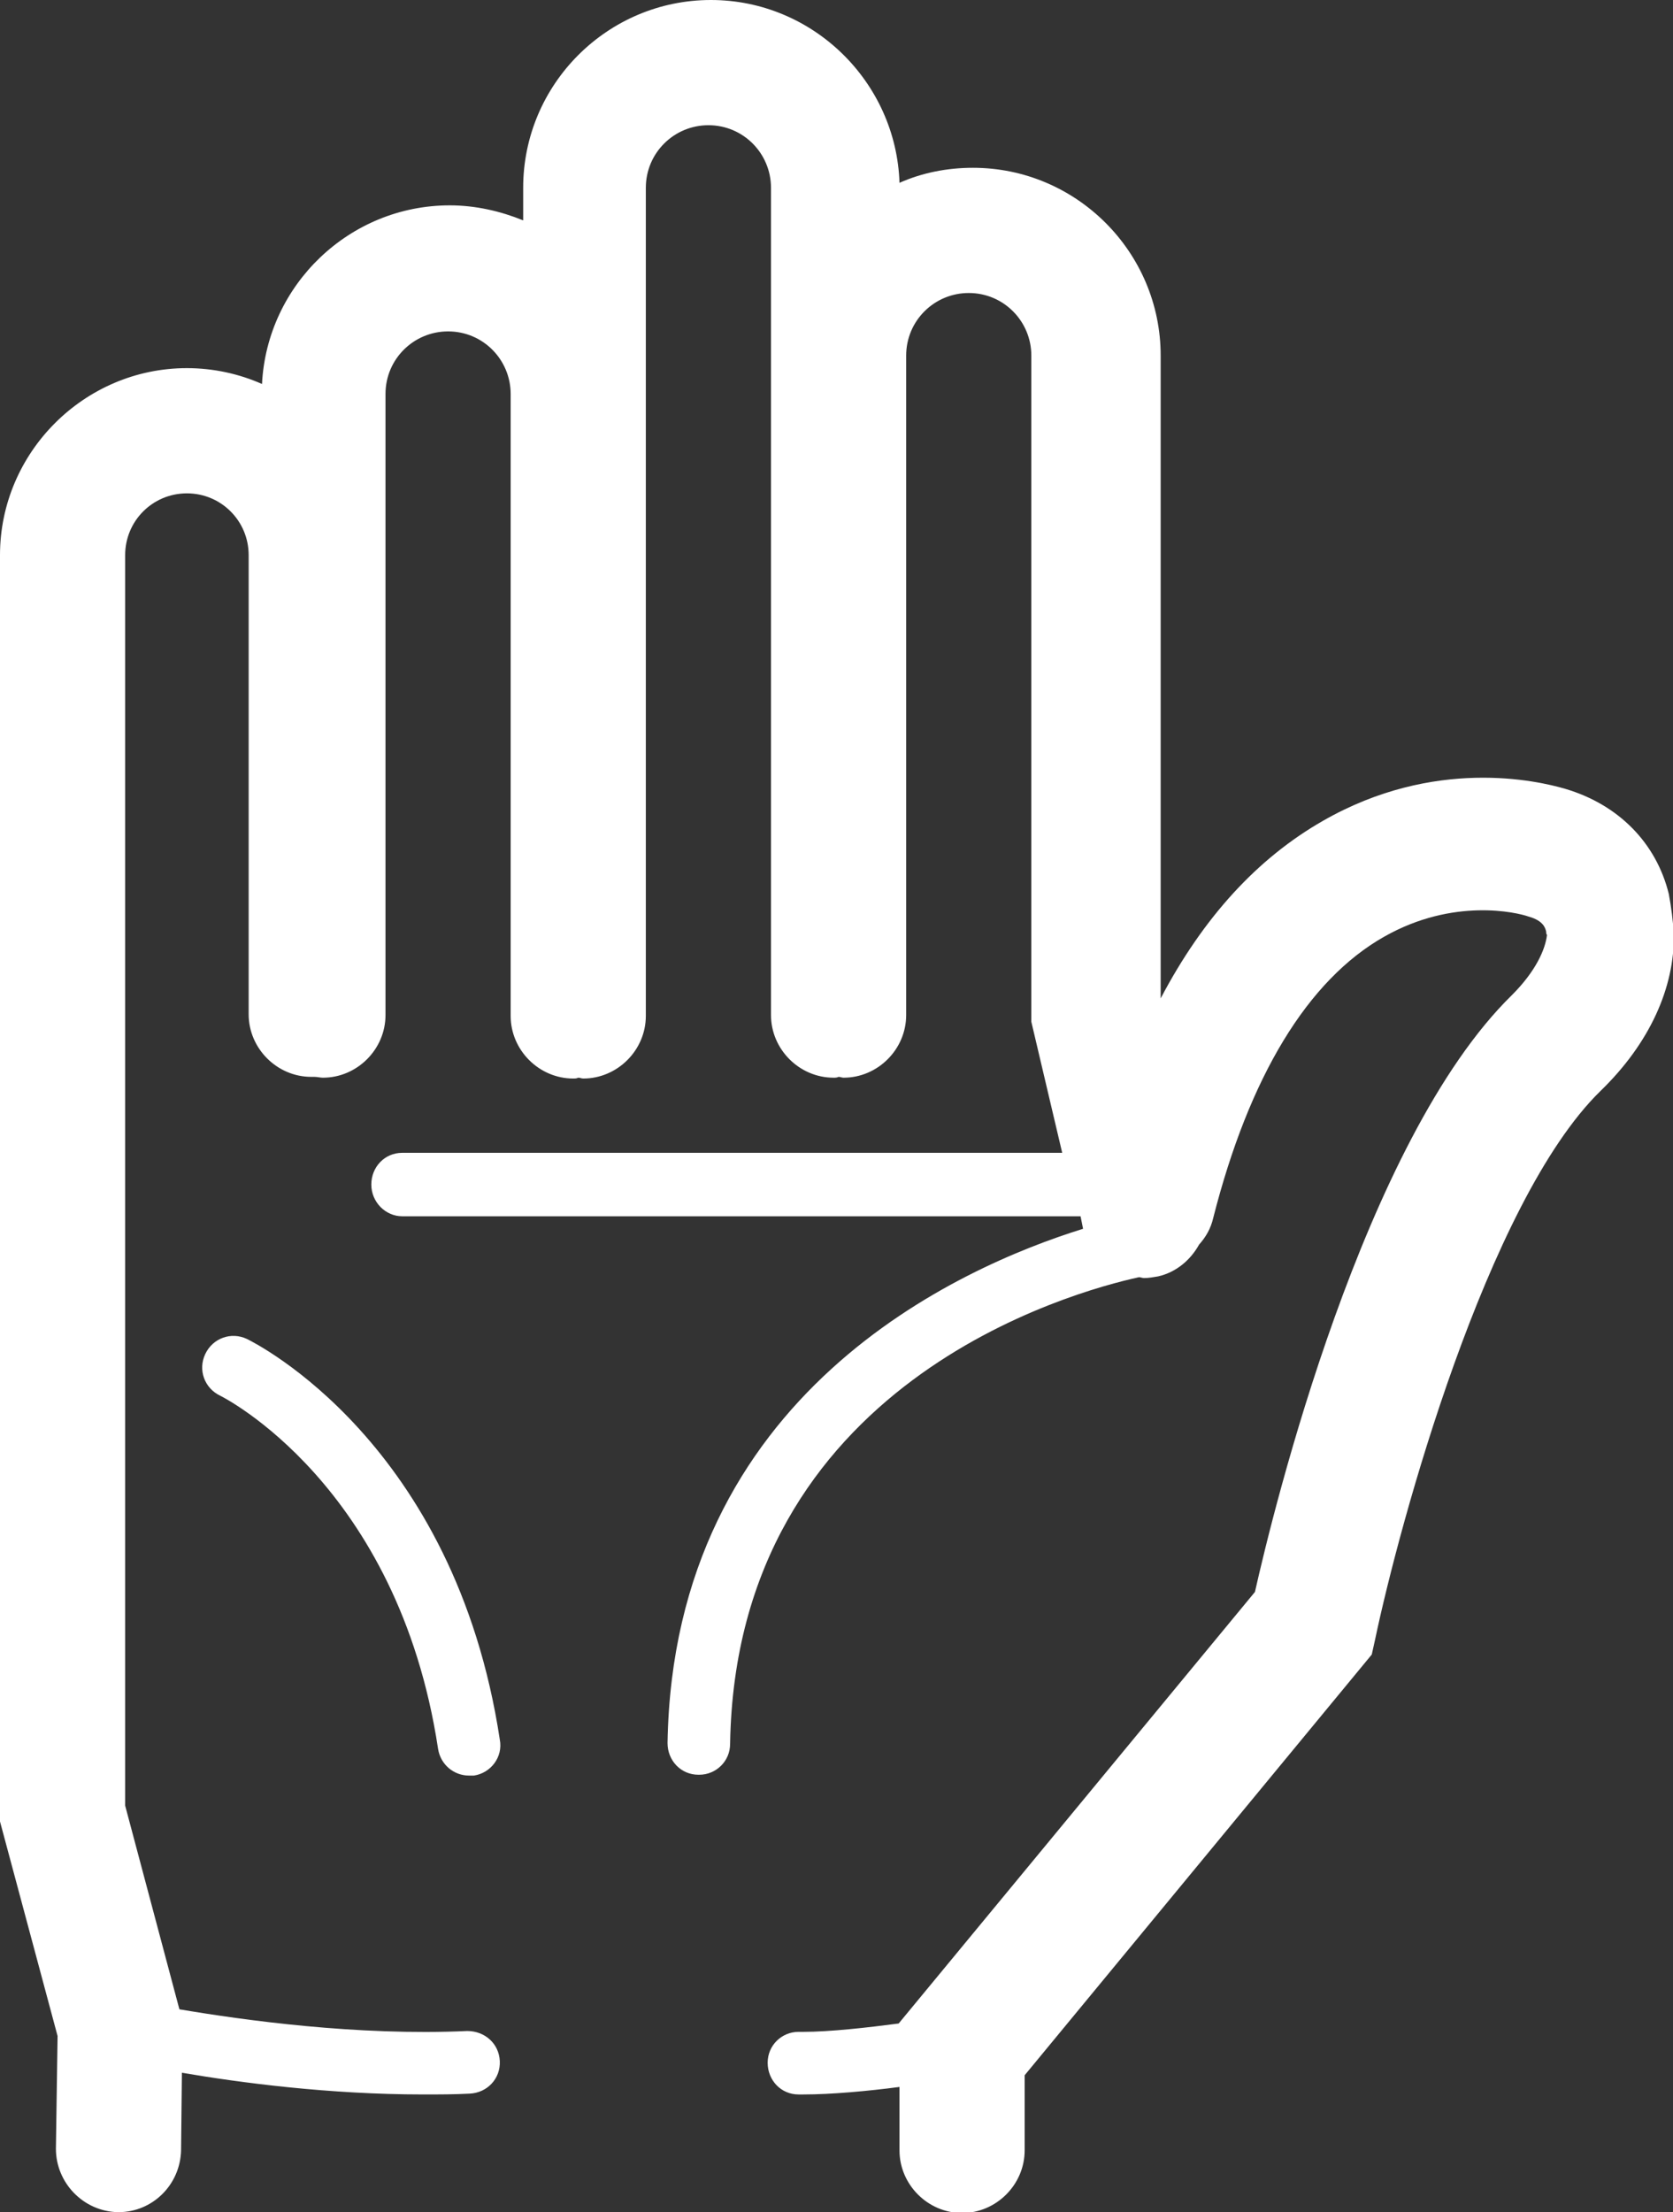 <svg xmlns="http://www.w3.org/2000/svg" width="200.5" height="265" xml:space="preserve" overflow="visible"><rect width="100%" height="100%" fill="#333333" stroke="none"/><path fill='#ffffff' d="M200 107.1c-1.5-6.1-6-10.7-12.4-12.6-3.4-1-15.7-3.8-29 3.8-7.9 4.5-14.4 11.6-19.5 21.3v-77c0-12.4-10.1-22.5-22.5-22.5-3.1 0-6.1.6-8.8 1.8C107.4 9.8 97.4 0 85.2 0 72.8 0 62.7 10.1 62.7 22.5v3.9c-2.7-1.1-5.7-1.8-8.8-1.8-12 0-21.9 9.5-22.5 21.4-2.7-1.2-5.8-1.9-9-1.9C10.1 44.1 0 54.2 0 66.5v151.7l6.9 25.7-.2 13.5c0 4.1 3.3 7.5 7.4 7.6h.1c4.1 0 7.4-3.3 7.5-7.4l.1-9.3c7 1.2 17.7 2.6 28.9 2.6 1.9 0 3.8 0 5.6-.1 2.1-.1 3.7-1.8 3.6-3.9-.1-2.1-1.8-3.6-3.9-3.6-13.2.6-26.8-1.3-34.5-2.6L15 216.3V66.5c0-4.1 3.3-7.4 7.4-7.4s7.4 3.3 7.4 7.4v55c0 4.1 3.4 7.5 7.5 7.5h.4c.3 0 .7.1 1 .1 4.1 0 7.5-3.4 7.5-7.5V47.2c0-4.2 3.4-7.5 7.5-7.5 4.2 0 7.5 3.4 7.5 7.5v74.5c0 4.1 3.4 7.5 7.5 7.5.2 0 .4 0 .6-.1.2 0 .4.1.6.1 4.1 0 7.5-3.4 7.5-7.5V22.5c0-4.2 3.4-7.5 7.5-7.5 4.2 0 7.5 3.4 7.5 7.5v99.1c0 4.1 3.4 7.5 7.5 7.5.2 0 .4 0 .6-.1.2 0 .4.1.6.1 4.1 0 7.5-3.4 7.5-7.5v-79c0-4.2 3.4-7.5 7.5-7.5 4.2 0 7.5 3.4 7.5 7.5v79.8l3.7 15.7H48.2c-2.1 0-3.7 1.7-3.7 3.8s1.7 3.8 3.7 3.8h81.3l.3 1.5c-14.8 4.6-49.1 19.7-49.8 61.6 0 2.1 1.6 3.8 3.7 3.8h.1c2 0 3.7-1.6 3.7-3.7.7-43.3 41.2-54.2 49-55.9.2 0 .4.1.6.1.6 0 1.1-.1 1.7-.2 2.2-.5 3.9-2 4.9-3.8.8-.9 1.4-1.9 1.7-3.2 4.3-16.9 11.3-28.5 20.5-33.7 8.3-4.7 15.9-2.9 17.3-2.4 1.8.5 2 1.4 2.1 1.8 0 .1 0 .3.1.4-.2 1.7-1.3 4.3-4.2 7.2-17.8 17.4-28.6 61.7-30.8 71.5l-42.7 51.7c-3.8.5-8.3 1-11.4 1h-.6c-2 0-3.7 1.6-3.7 3.7s1.6 3.8 3.7 3.8h.6c3.3 0 7.7-.4 11.5-.9v7.6c0 4.1 3.4 7.5 7.5 7.5s7.5-3.4 7.5-7.5v-9l41.6-50.4.4-1.8c2.9-13.8 13.4-52.4 27-65.7 5.9-5.7 8.9-12.4 8.8-18.8-.1-1.6-.3-3.2-.6-4.8zM29.6 160.4c-1.9-.9-4.1-.1-5 1.8-.9 1.9-.1 4.1 1.8 5 .2.1 21.3 10.6 26.1 42.3.3 1.9 1.9 3.2 3.7 3.2h.6c2-.3 3.5-2.2 3.1-4.3-5.4-35.6-29.3-47.5-30.3-48z"/></svg>